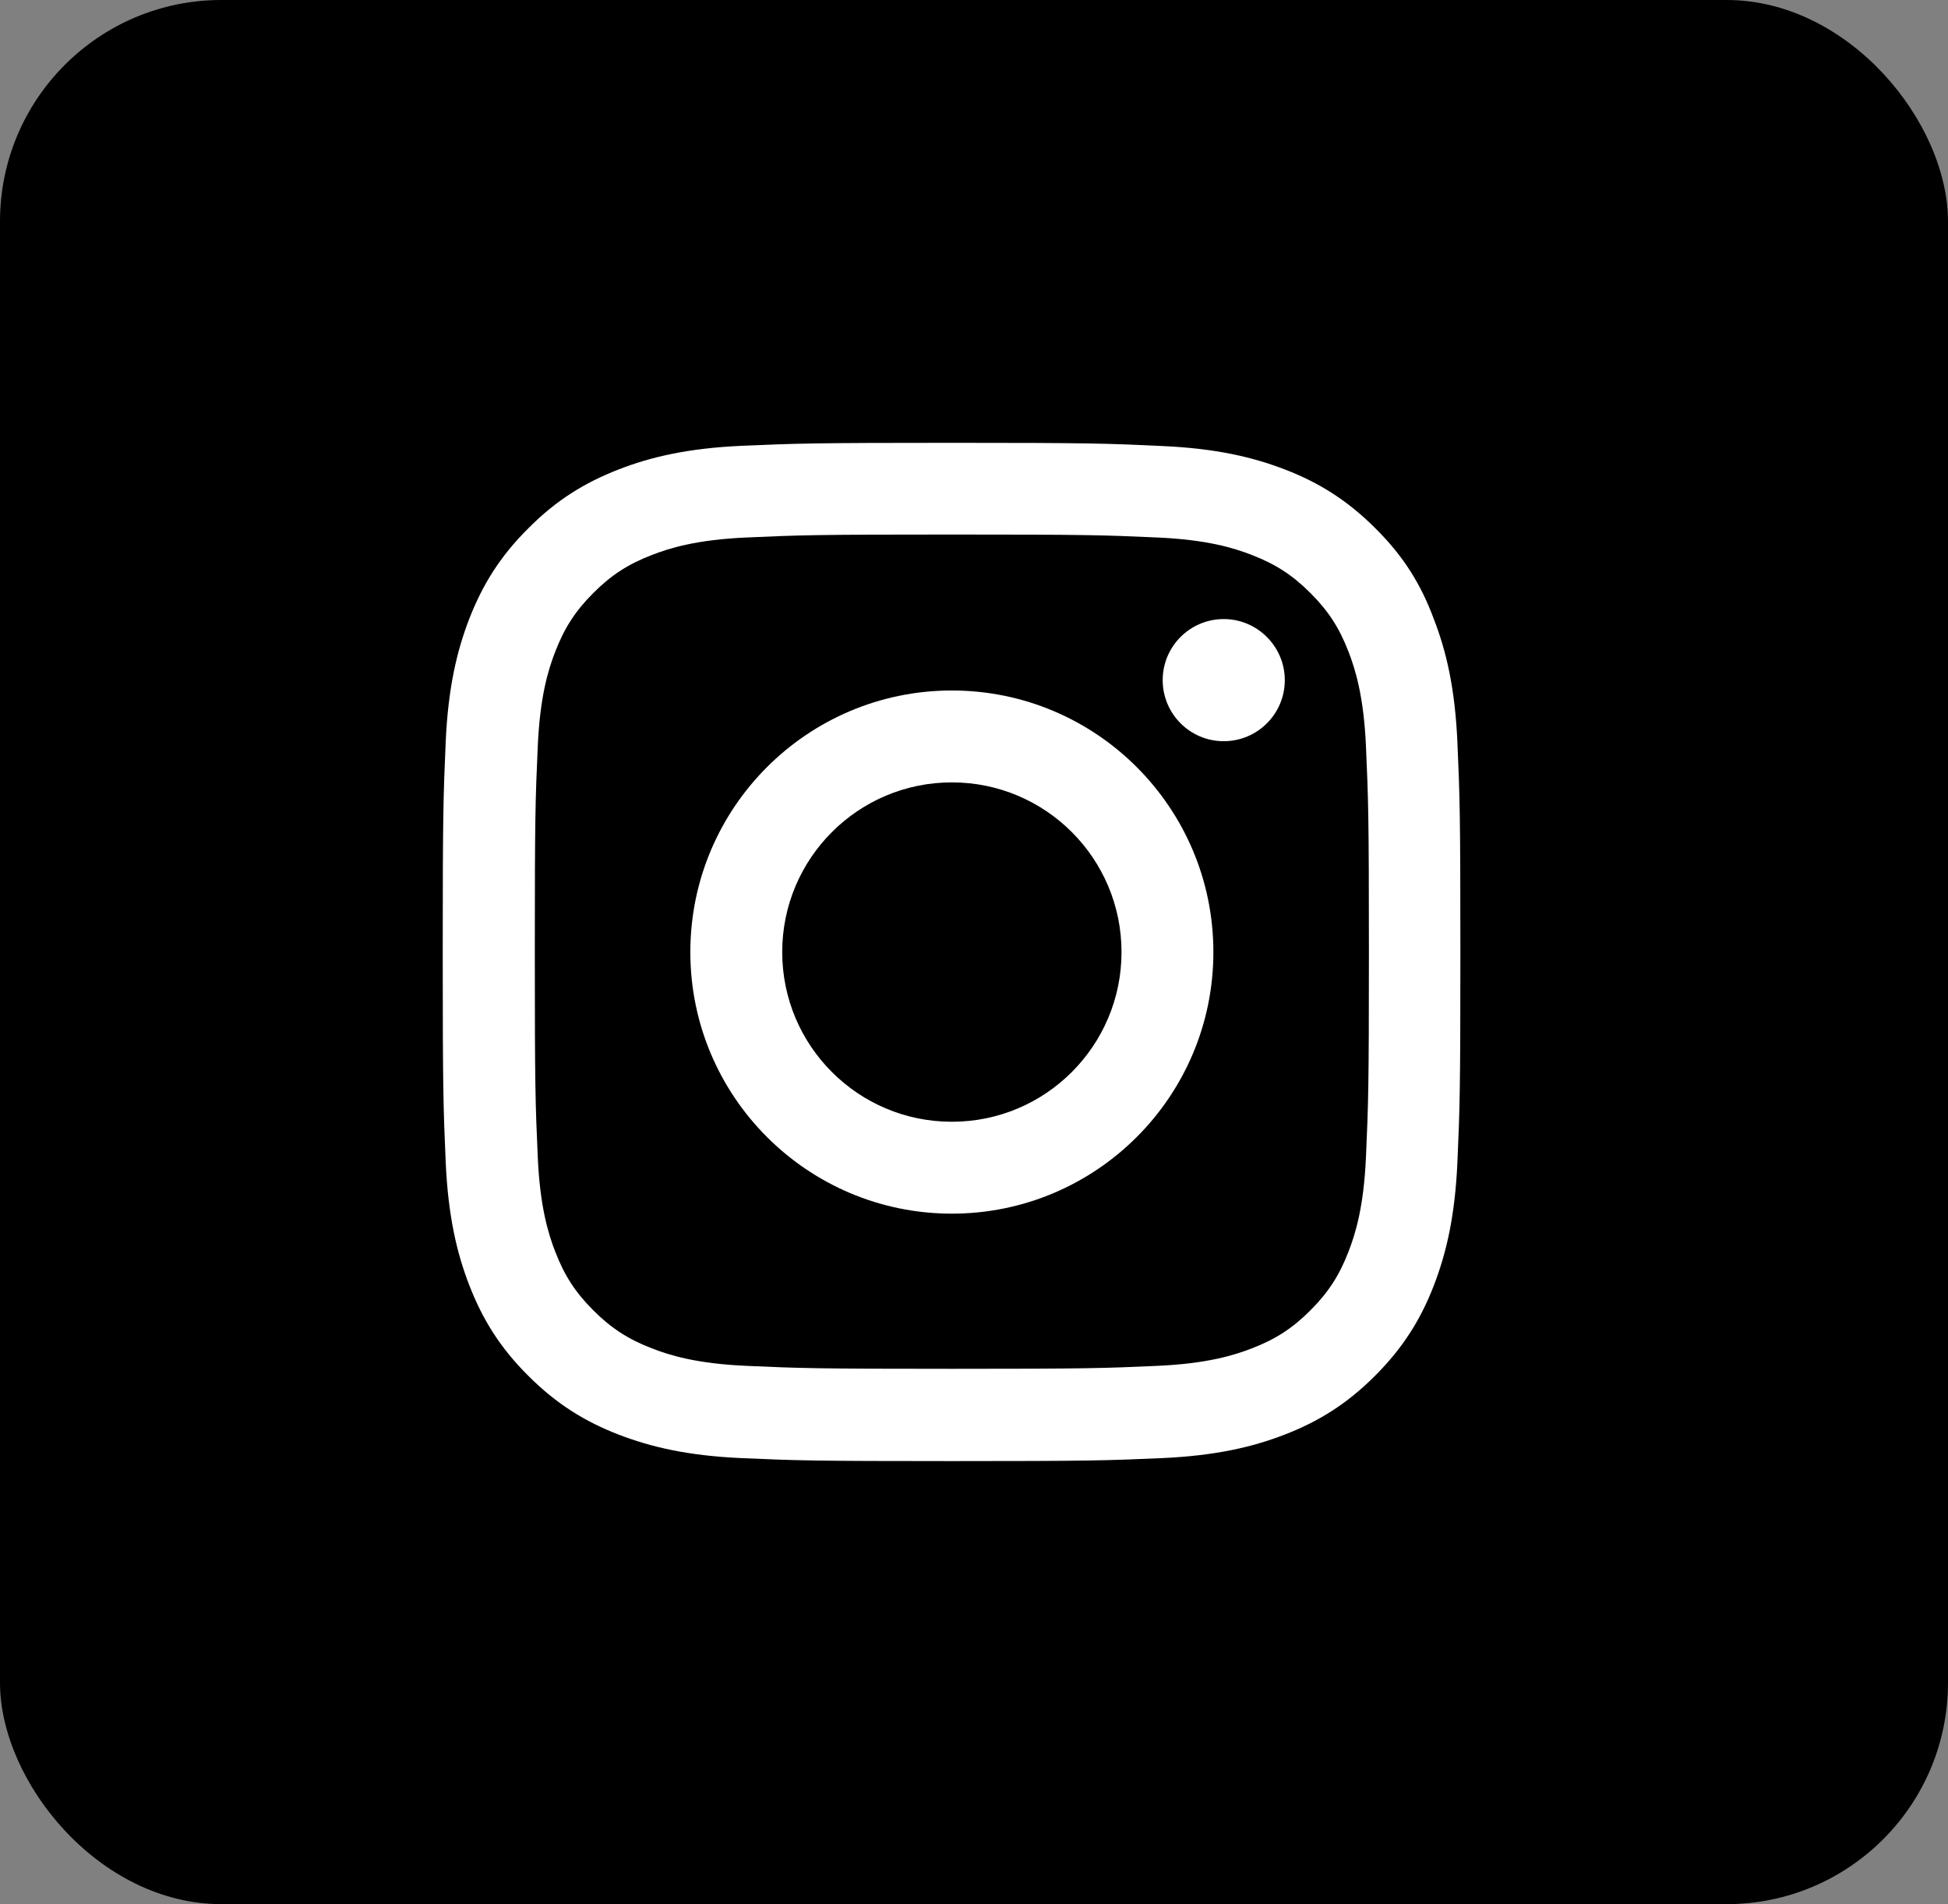 <svg width="44" height="43" viewBox="0 0 44 43" fill="none" xmlns="http://www.w3.org/2000/svg">
<rect x="0" y="0" width="44" height="43" fill="#808080" stroke="none"/>
<rect width="44" height="43" rx="5" fill="black"/>
<g clip-path="url(#clip0_162_1199)">
<path d="M21.5 12.071C24.573 12.071 24.936 12.084 26.145 12.138C27.268 12.188 27.874 12.376 28.279 12.534C28.813 12.74 29.2 12.992 29.599 13.392C30.004 13.796 30.251 14.178 30.457 14.712C30.615 15.117 30.803 15.727 30.853 16.846C30.907 18.059 30.92 18.423 30.92 21.491C30.92 24.564 30.907 24.927 30.853 26.136C30.803 27.259 30.615 27.865 30.457 28.27C30.251 28.804 29.999 29.191 29.599 29.59C29.195 29.995 28.813 30.242 28.279 30.448C27.874 30.606 27.264 30.794 26.145 30.844C24.932 30.898 24.568 30.911 21.5 30.911C18.427 30.911 18.064 30.898 16.855 30.844C15.732 30.794 15.126 30.606 14.721 30.448C14.187 30.242 13.8 29.99 13.401 29.59C12.996 29.186 12.749 28.804 12.543 28.27C12.385 27.865 12.197 27.255 12.147 26.136C12.093 24.923 12.08 24.559 12.08 21.491C12.08 18.418 12.093 18.055 12.147 16.846C12.197 15.723 12.385 15.117 12.543 14.712C12.749 14.178 13.001 13.791 13.401 13.392C13.805 12.987 14.187 12.74 14.721 12.534C15.126 12.376 15.736 12.188 16.855 12.138C18.064 12.084 18.427 12.071 21.5 12.071ZM21.5 10C18.378 10 17.987 10.014 16.761 10.067C15.539 10.121 14.699 10.319 13.971 10.602C13.212 10.898 12.569 11.289 11.932 11.932C11.289 12.569 10.898 13.212 10.602 13.967C10.319 14.699 10.121 15.534 10.067 16.756C10.014 17.987 10 18.378 10 21.5C10 24.622 10.014 25.013 10.067 26.239C10.121 27.461 10.319 28.301 10.602 29.029C10.898 29.788 11.289 30.43 11.932 31.068C12.569 31.706 13.212 32.102 13.967 32.394C14.699 32.677 15.534 32.874 16.756 32.928C17.983 32.982 18.373 32.995 21.495 32.995C24.618 32.995 25.008 32.982 26.235 32.928C27.457 32.874 28.297 32.677 29.024 32.394C29.779 32.102 30.422 31.706 31.059 31.068C31.697 30.43 32.093 29.788 32.385 29.033C32.668 28.301 32.865 27.466 32.919 26.244C32.973 25.017 32.986 24.627 32.986 21.505C32.986 18.382 32.973 17.992 32.919 16.765C32.865 15.543 32.668 14.703 32.385 13.976C32.102 13.212 31.711 12.569 31.068 11.932C30.43 11.294 29.788 10.898 29.033 10.606C28.301 10.323 27.466 10.126 26.244 10.072C25.013 10.014 24.622 10 21.5 10Z" fill="white"/>
<path d="M21.5 15.593C18.239 15.593 15.593 18.239 15.593 21.5C15.593 24.761 18.239 27.407 21.5 27.407C24.761 27.407 27.407 24.761 27.407 21.5C27.407 18.239 24.761 15.593 21.5 15.593ZM21.5 25.332C19.384 25.332 17.668 23.616 17.668 21.5C17.668 19.384 19.384 17.668 21.5 17.668C23.616 17.668 25.332 19.384 25.332 21.5C25.332 23.616 23.616 25.332 21.5 25.332Z" fill="white"/>
<path d="M29.02 15.359C29.02 16.123 28.4 16.738 27.641 16.738C26.877 16.738 26.262 16.118 26.262 15.359C26.262 14.595 26.882 13.98 27.641 13.98C28.4 13.98 29.02 14.6 29.02 15.359Z" fill="white"/>
</g>
<defs>
<clipPath id="clip0_162_1199">
<rect width="23" height="23" fill="white" transform="translate(10 10)"/>
</clipPath>
</defs>
</svg>
